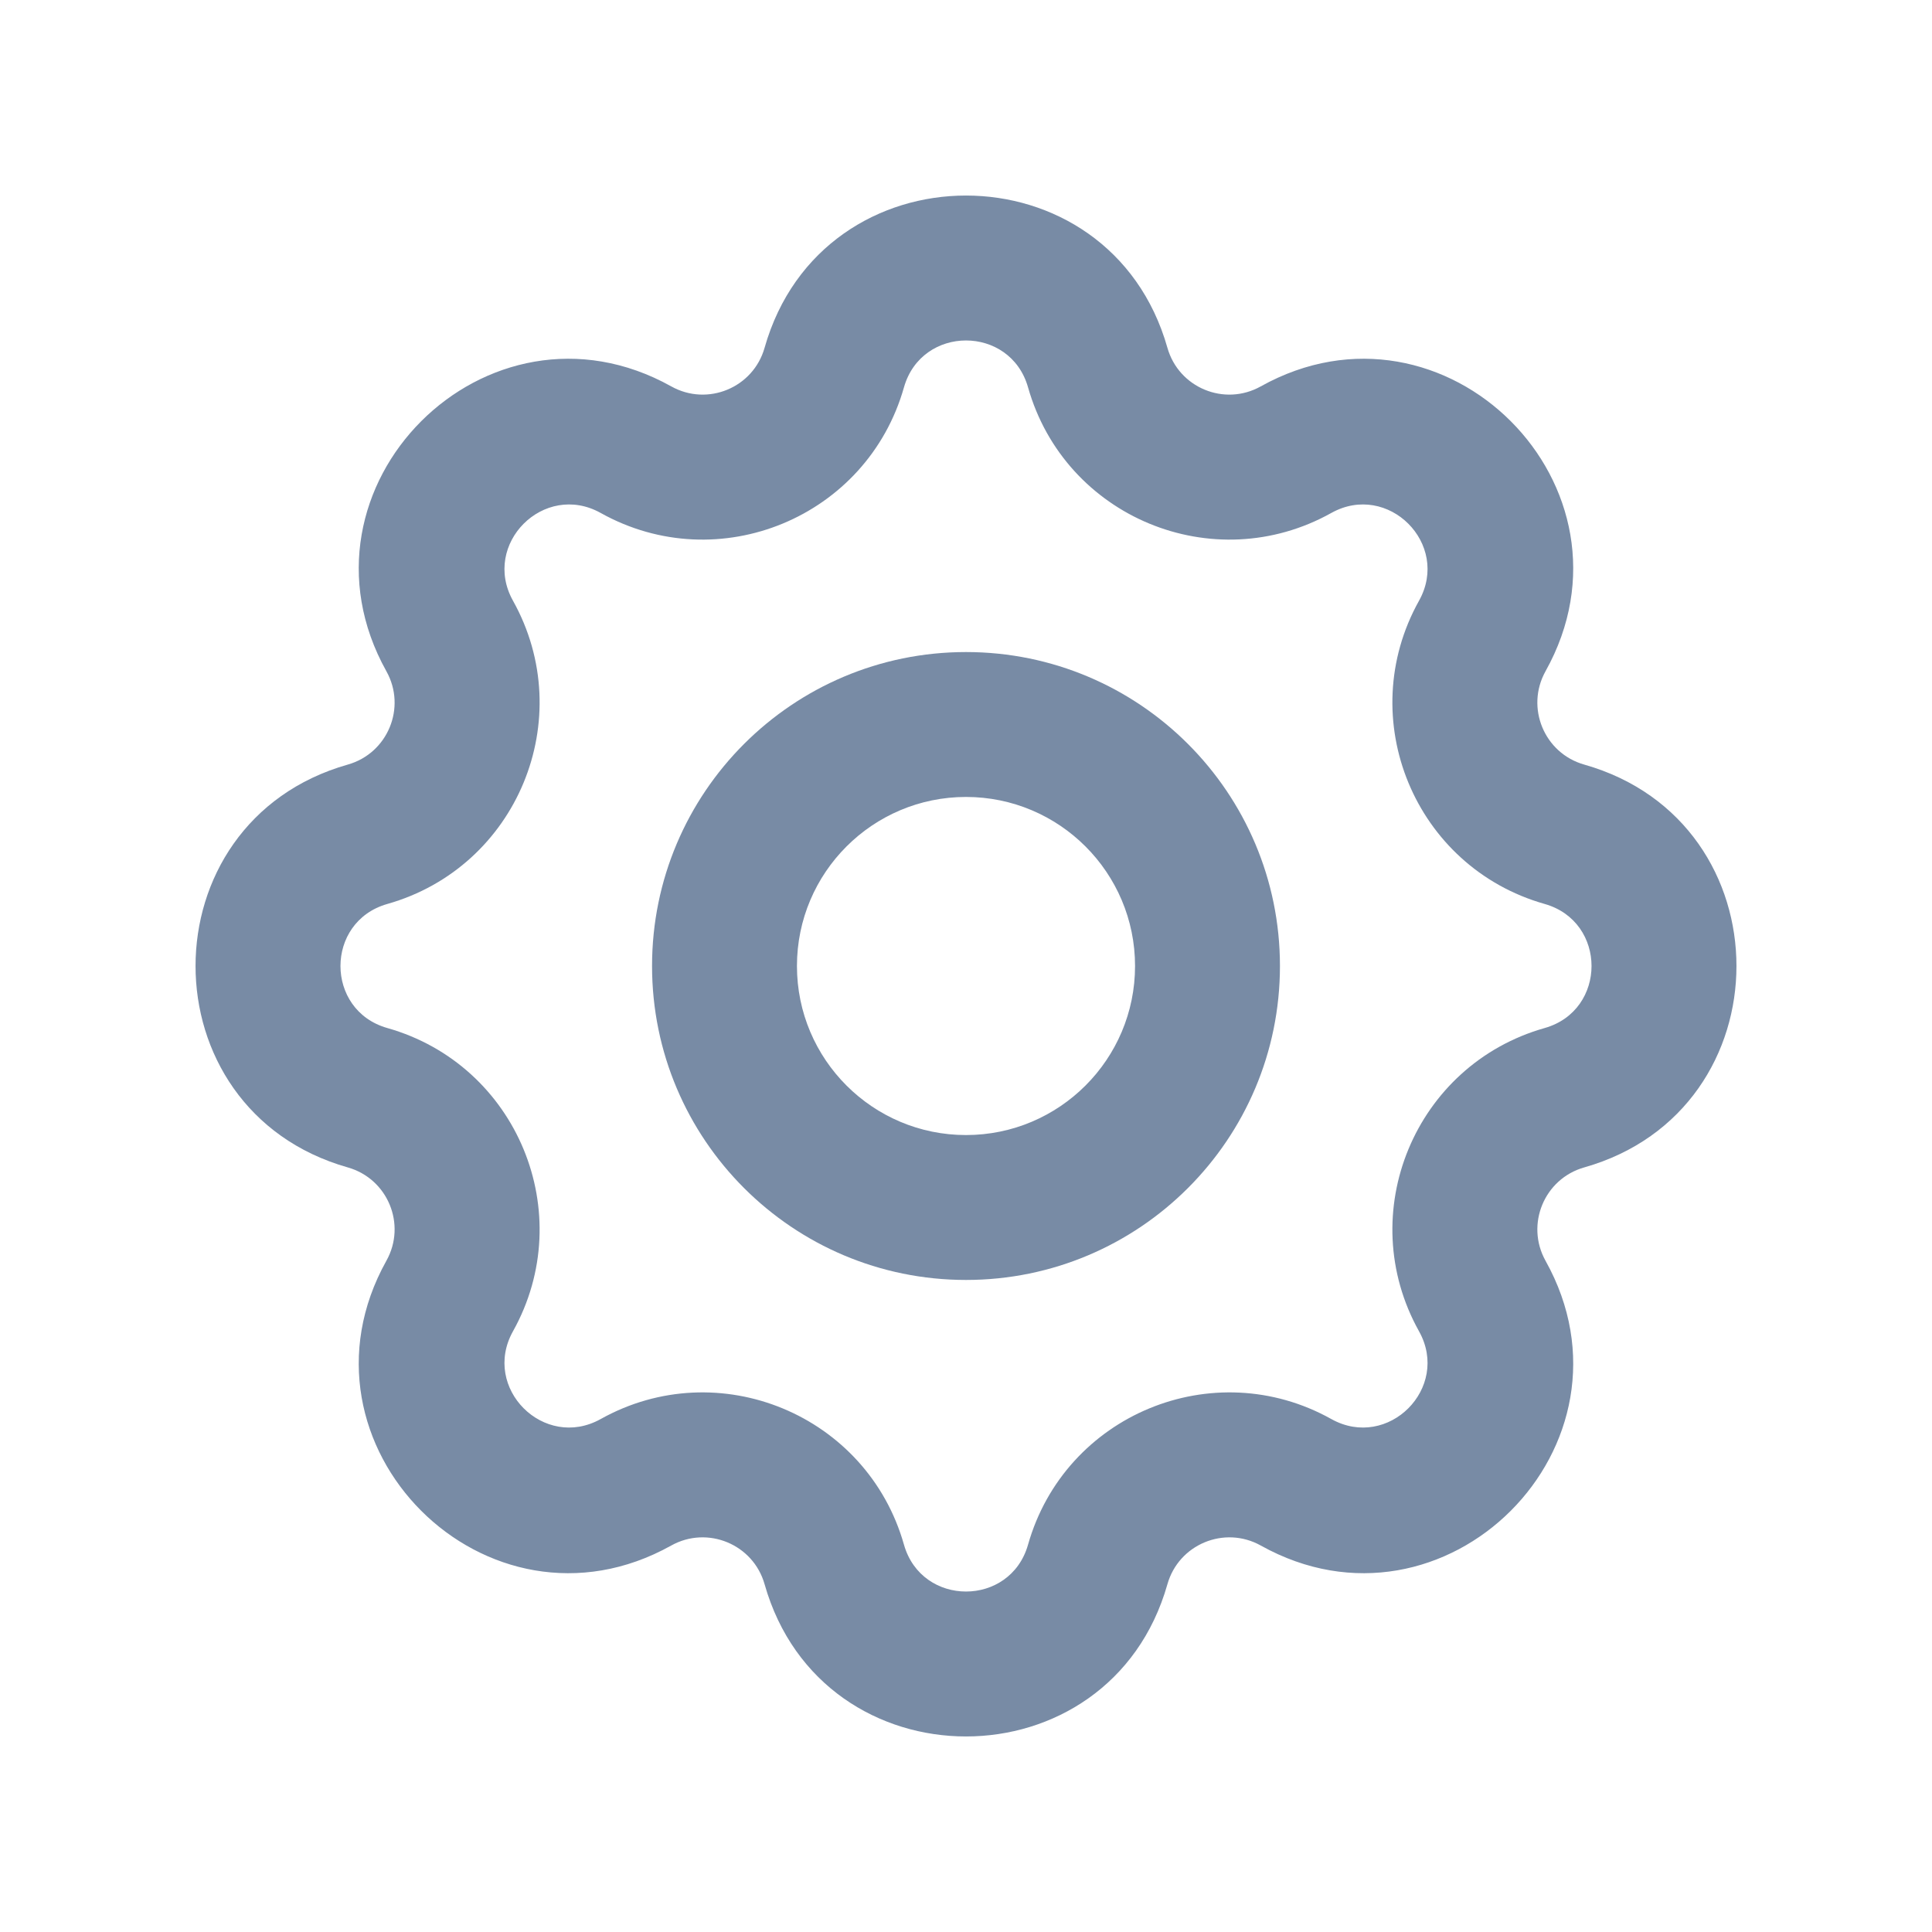 <svg width="20" height="20" viewBox="0 0 20 20" fill="none" xmlns="http://www.w3.org/2000/svg">
<path fill-rule="evenodd" clip-rule="evenodd" d="M10 6.75C8.205 6.75 6.75 8.205 6.75 10C6.75 11.795 8.205 13.25 10 13.25C11.795 13.25 13.25 11.795 13.25 10C13.25 8.205 11.795 6.75 10 6.75ZM8.25 10C8.25 9.034 9.034 8.25 10 8.25C10.966 8.25 11.75 9.034 11.75 10C11.75 10.966 10.966 11.75 10 11.75C9.034 11.75 8.25 10.966 8.25 10Z" fill="#788BA5"/>
<path fill-rule="evenodd" clip-rule="evenodd" d="M12.085 3.6C11.489 1.499 8.511 1.499 7.915 3.6C7.798 4.014 7.325 4.21 6.949 4C5.042 2.936 2.936 5.042 4 6.949C4.21 7.325 4.014 7.798 3.6 7.915C1.499 8.511 1.499 11.489 3.6 12.085C4.014 12.202 4.21 12.675 4 13.051C2.936 14.958 5.042 17.064 6.949 15.999C7.325 15.79 7.798 15.986 7.915 16.4C8.511 18.501 11.489 18.501 12.085 16.4C12.202 15.986 12.675 15.79 13.051 15.999C14.958 17.064 17.064 14.958 15.999 13.051C15.79 12.675 15.986 12.202 16.4 12.085C18.501 11.489 18.501 8.511 16.4 7.915C15.986 7.798 15.79 7.325 15.999 6.949C17.064 5.042 14.958 2.936 13.051 4C12.675 4.21 12.202 4.014 12.085 3.6ZM9.358 4.009C9.542 3.363 10.458 3.363 10.642 4.009C11.023 5.355 12.561 5.992 13.782 5.31C14.369 4.983 15.017 5.631 14.69 6.218C14.008 7.439 14.645 8.977 15.991 9.358C16.637 9.542 16.637 10.458 15.991 10.642C14.645 11.023 14.008 12.561 14.69 13.782C15.017 14.369 14.369 15.017 13.782 14.69C12.561 14.008 11.023 14.645 10.642 15.991C10.458 16.637 9.542 16.637 9.358 15.991C8.977 14.645 7.439 14.008 6.218 14.69C5.631 15.017 4.983 14.369 5.31 13.782C5.992 12.561 5.355 11.023 4.009 10.642C3.363 10.458 3.363 9.542 4.009 9.358C5.355 8.977 5.992 7.439 5.31 6.218C4.983 5.631 5.631 4.983 6.218 5.31C7.439 5.992 8.977 5.355 9.358 4.009Z" fill="#788BA5"/>
</svg>

